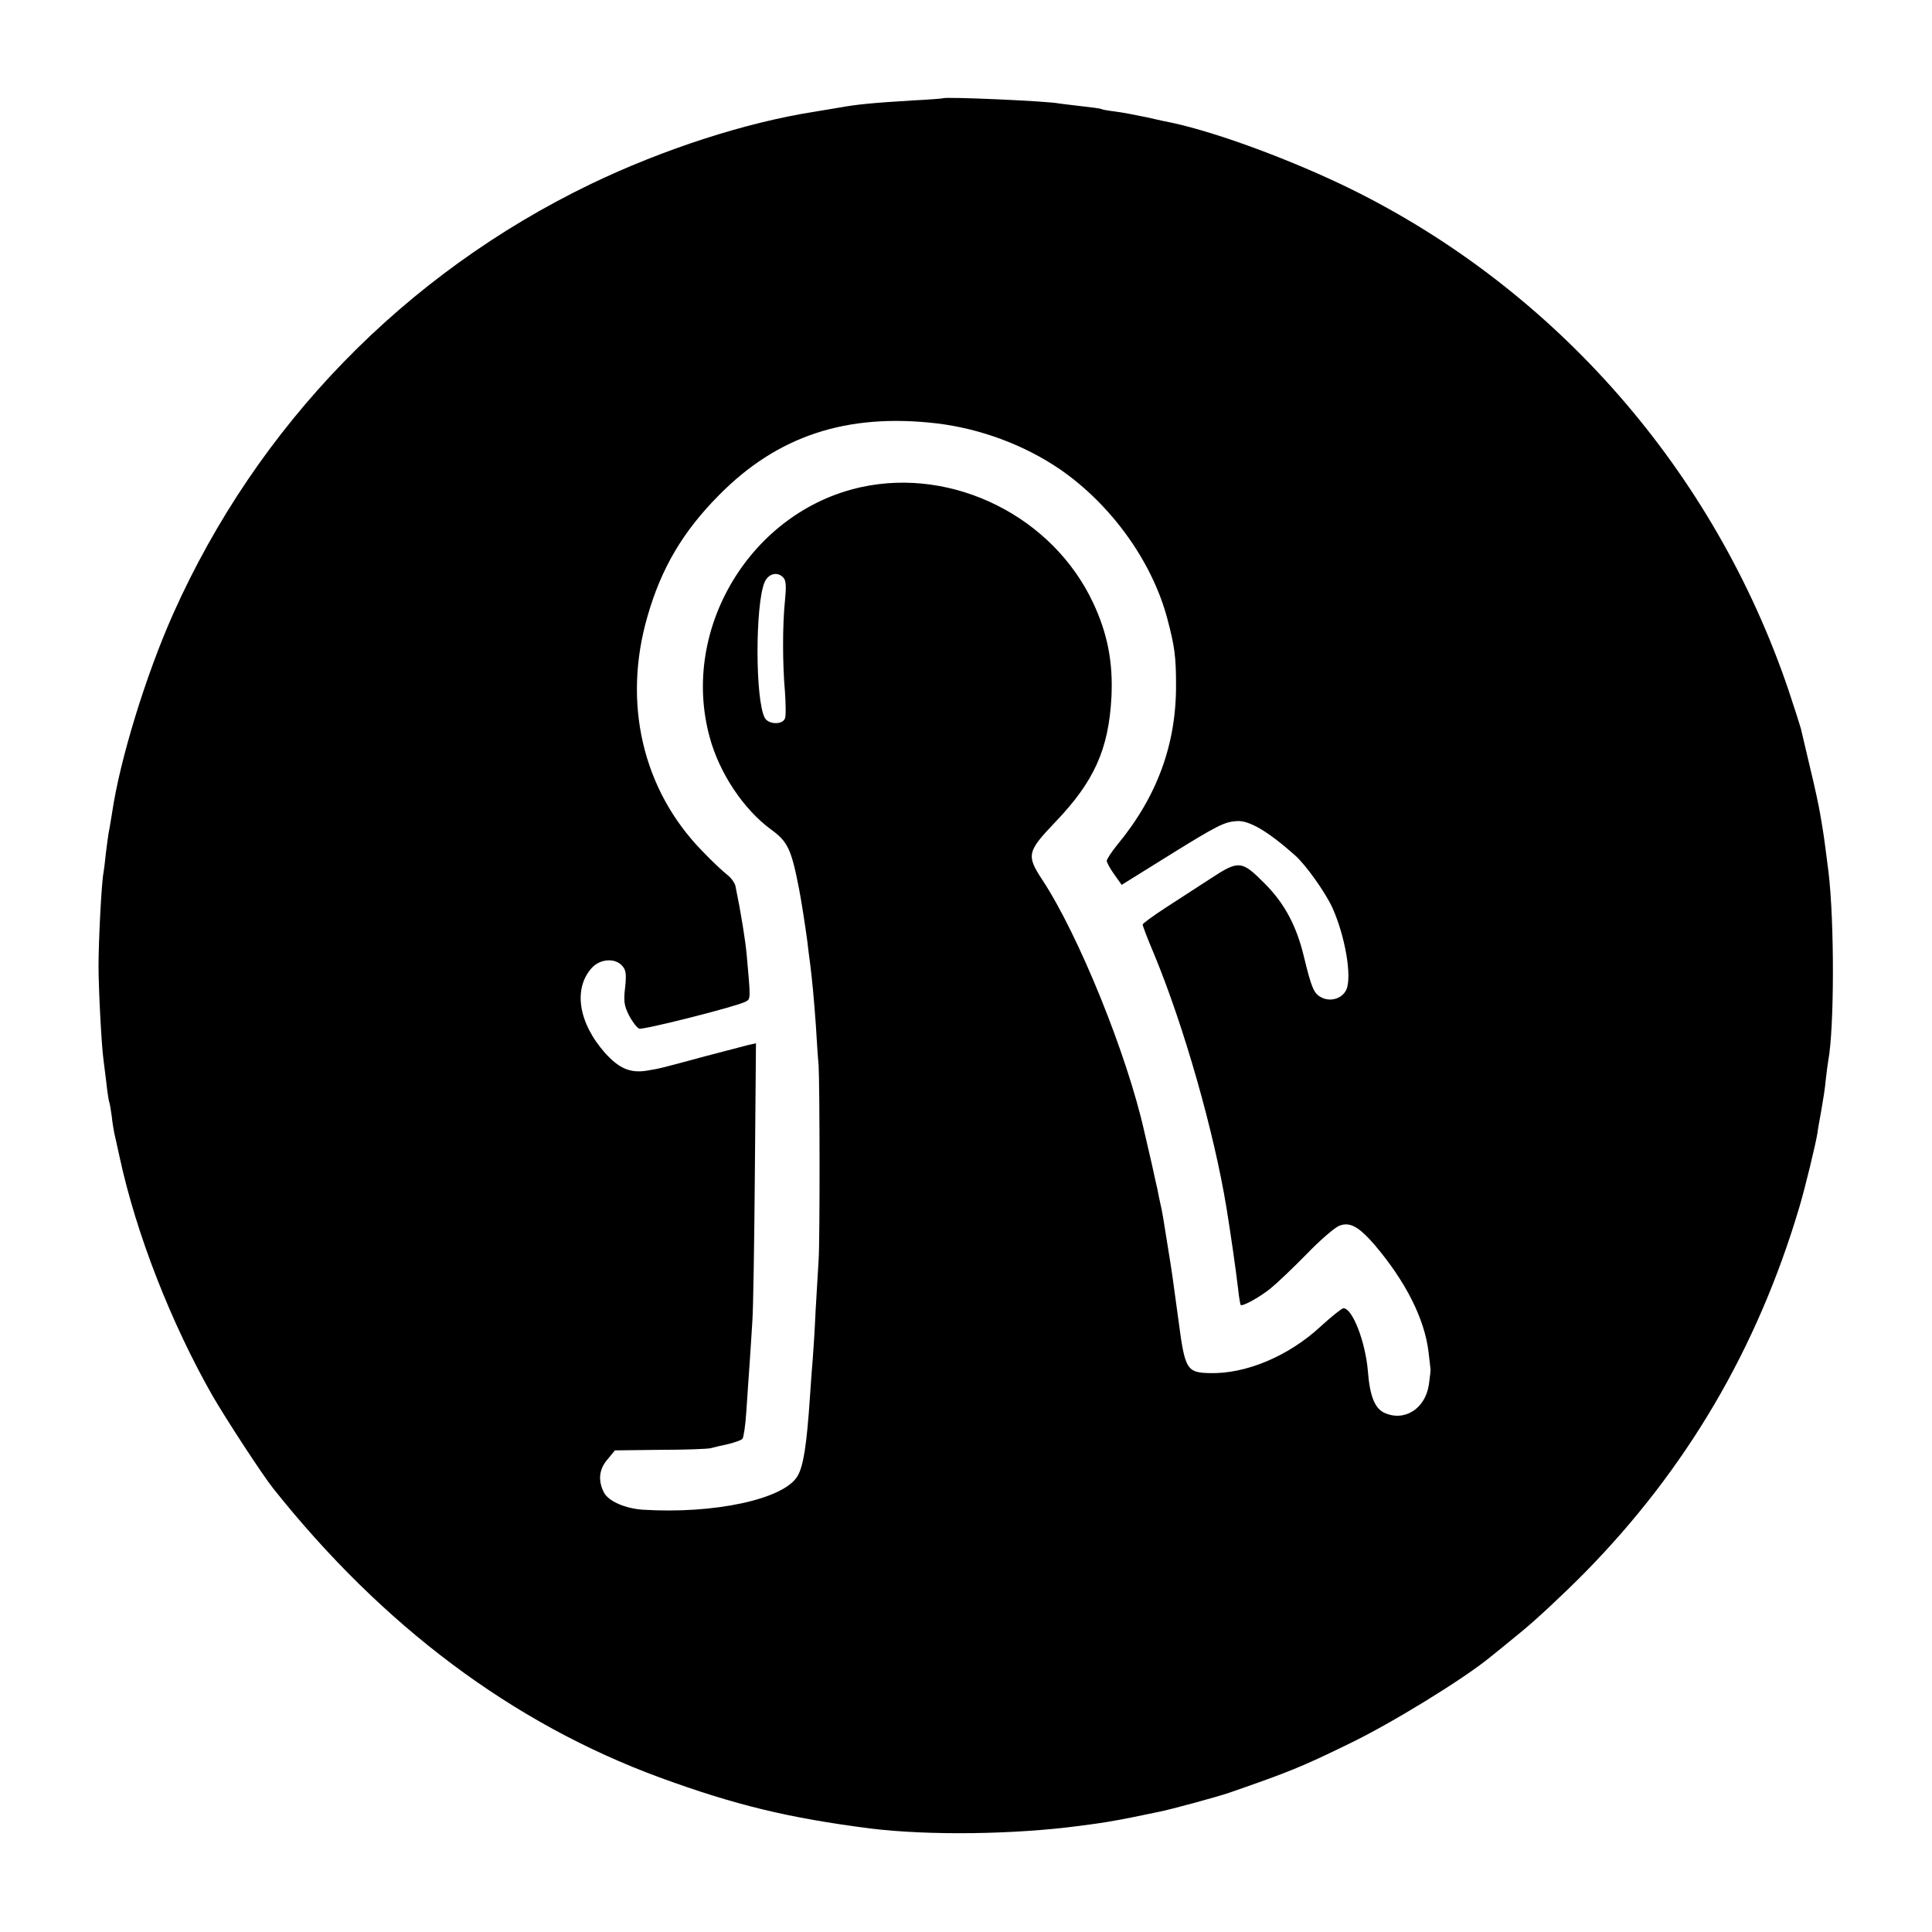 <?xml version="1.0" standalone="no"?>
<!DOCTYPE svg PUBLIC "-//W3C//DTD SVG 20010904//EN"
 "http://www.w3.org/TR/2001/REC-SVG-20010904/DTD/svg10.dtd">
<svg version="1.0" xmlns="http://www.w3.org/2000/svg"
 width="700pt" height="700pt" viewBox="0 0 700 700"
 preserveAspectRatio="xMidYMid meet">
<g transform="translate(0,700) scale(0.1,-0.1)"
fill="#000000" stroke="none">
<path d="M3417 6644 c-1 -1 -51 -5 -112 -8 -145 -9 -199 -14 -265 -26 -30 -5
-71 -12 -90 -15 -249 -39 -548 -136 -810 -262 -675 -326 -1208 -875 -1513
-1558 -98 -220 -193 -528 -221 -721 -4 -22 -8 -51 -11 -64 -3 -14 -7 -49 -11
-78 -3 -29 -7 -63 -9 -74 -7 -34 -18 -245 -18 -338 0 -84 11 -292 18 -340 2
-14 6 -50 10 -80 3 -30 8 -62 10 -70 3 -8 7 -33 10 -55 2 -22 7 -49 9 -60 3
-11 11 -51 20 -90 60 -277 186 -599 336 -862 51 -88 181 -287 220 -336 397
-499 867 -851 1400 -1047 273 -100 467 -147 764 -185 211 -26 523 -22 761 10
85 11 107 15 185 30 41 9 85 17 97 20 38 7 215 55 258 70 216 75 261 93 435
178 153 74 410 232 507 311 10 8 61 49 113 92 52 42 156 139 231 215 369 375
626 812 778 1324 22 73 61 236 66 270 1 11 8 48 14 82 6 34 14 83 16 110 3 26
7 58 9 69 22 115 23 502 1 685 -7 55 -17 133 -20 149 -1 8 -6 35 -10 60 -4 25
-20 101 -37 170 -16 69 -31 132 -33 140 -2 8 -22 71 -45 140 -269 793 -841
1448 -1585 1815 -210 103 -481 204 -648 240 -12 2 -53 11 -92 20 -38 8 -90 18
-115 21 -25 3 -47 7 -50 9 -3 2 -34 6 -70 10 -36 4 -73 9 -82 10 -42 9 -414
25 -421 19z m-23 -1178 c158 -19 317 -78 446 -166 186 -128 334 -334 389 -540
27 -101 32 -140 32 -241 1 -216 -69 -406 -213 -580 -21 -26 -38 -52 -38 -58 0
-6 12 -28 27 -49 l27 -38 172 107 c174 108 200 121 244 124 45 4 114 -37 211
-123 40 -35 111 -135 137 -192 46 -103 71 -249 50 -296 -15 -32 -57 -45 -90
-28 -28 14 -36 34 -64 149 -26 109 -70 192 -140 262 -85 86 -95 87 -196 21
-46 -30 -120 -78 -165 -107 -46 -30 -83 -57 -83 -61 0 -4 18 -52 41 -106 108
-260 218 -645 263 -922 13 -79 34 -223 42 -293 3 -30 8 -56 9 -57 6 -7 71 29
110 61 21 17 80 73 130 124 49 51 103 97 118 102 38 15 71 -4 128 -70 112
-132 181 -268 195 -389 3 -30 7 -57 7 -60 1 -3 -2 -28 -6 -57 -13 -87 -88
-135 -161 -102 -35 16 -53 61 -60 152 -9 106 -56 228 -89 227 -6 -1 -43 -30
-81 -65 -116 -108 -272 -174 -404 -170 -82 2 -89 13 -112 190 -22 162 -24 178
-40 275 -14 89 -19 121 -26 150 -3 14 -8 36 -10 49 -3 12 -12 53 -20 90 -22
94 -23 99 -28 121 -62 278 -238 713 -370 913 -58 88 -54 102 47 208 142 148
194 265 204 454 6 125 -14 229 -66 340 -146 313 -507 493 -841 420 -398 -87
-656 -512 -549 -905 35 -131 123 -262 222 -335 61 -44 74 -71 102 -215 7 -35
23 -137 30 -190 3 -25 7 -61 10 -80 7 -54 14 -127 21 -225 3 -49 7 -115 10
-145 4 -72 5 -627 0 -705 -2 -33 -7 -116 -11 -185 -3 -69 -8 -145 -10 -170 -2
-25 -7 -85 -10 -135 -12 -181 -24 -258 -46 -294 -50 -83 -300 -137 -559 -121
-63 4 -124 30 -141 61 -23 43 -19 85 11 120 l28 34 163 2 c90 0 173 3 184 6
11 3 40 10 64 15 24 6 47 14 51 19 4 4 11 49 14 98 3 50 9 128 12 175 3 47 8
117 10 155 3 39 7 280 9 538 l4 467 -27 -6 c-15 -4 -85 -22 -157 -41 -166 -45
-163 -44 -210 -52 -61 -10 -101 7 -152 63 -98 110 -117 235 -48 310 30 32 83
36 109 7 14 -15 16 -30 11 -78 -6 -50 -4 -66 14 -102 12 -23 29 -45 37 -48 15
-5 352 80 386 98 18 10 18 8 3 174 -5 51 -20 146 -40 243 -2 13 -17 33 -32 44
-15 12 -56 50 -90 86 -215 221 -288 536 -197 849 50 175 129 308 259 439 212
215 463 298 789 260z m-554 -561 c8 -10 9 -34 4 -82 -9 -88 -9 -227 0 -329 3
-44 4 -88 0 -97 -9 -24 -60 -22 -73 2 -35 64 -35 409 -1 491 14 33 49 41 70
15z"/>
</g>
</svg>
